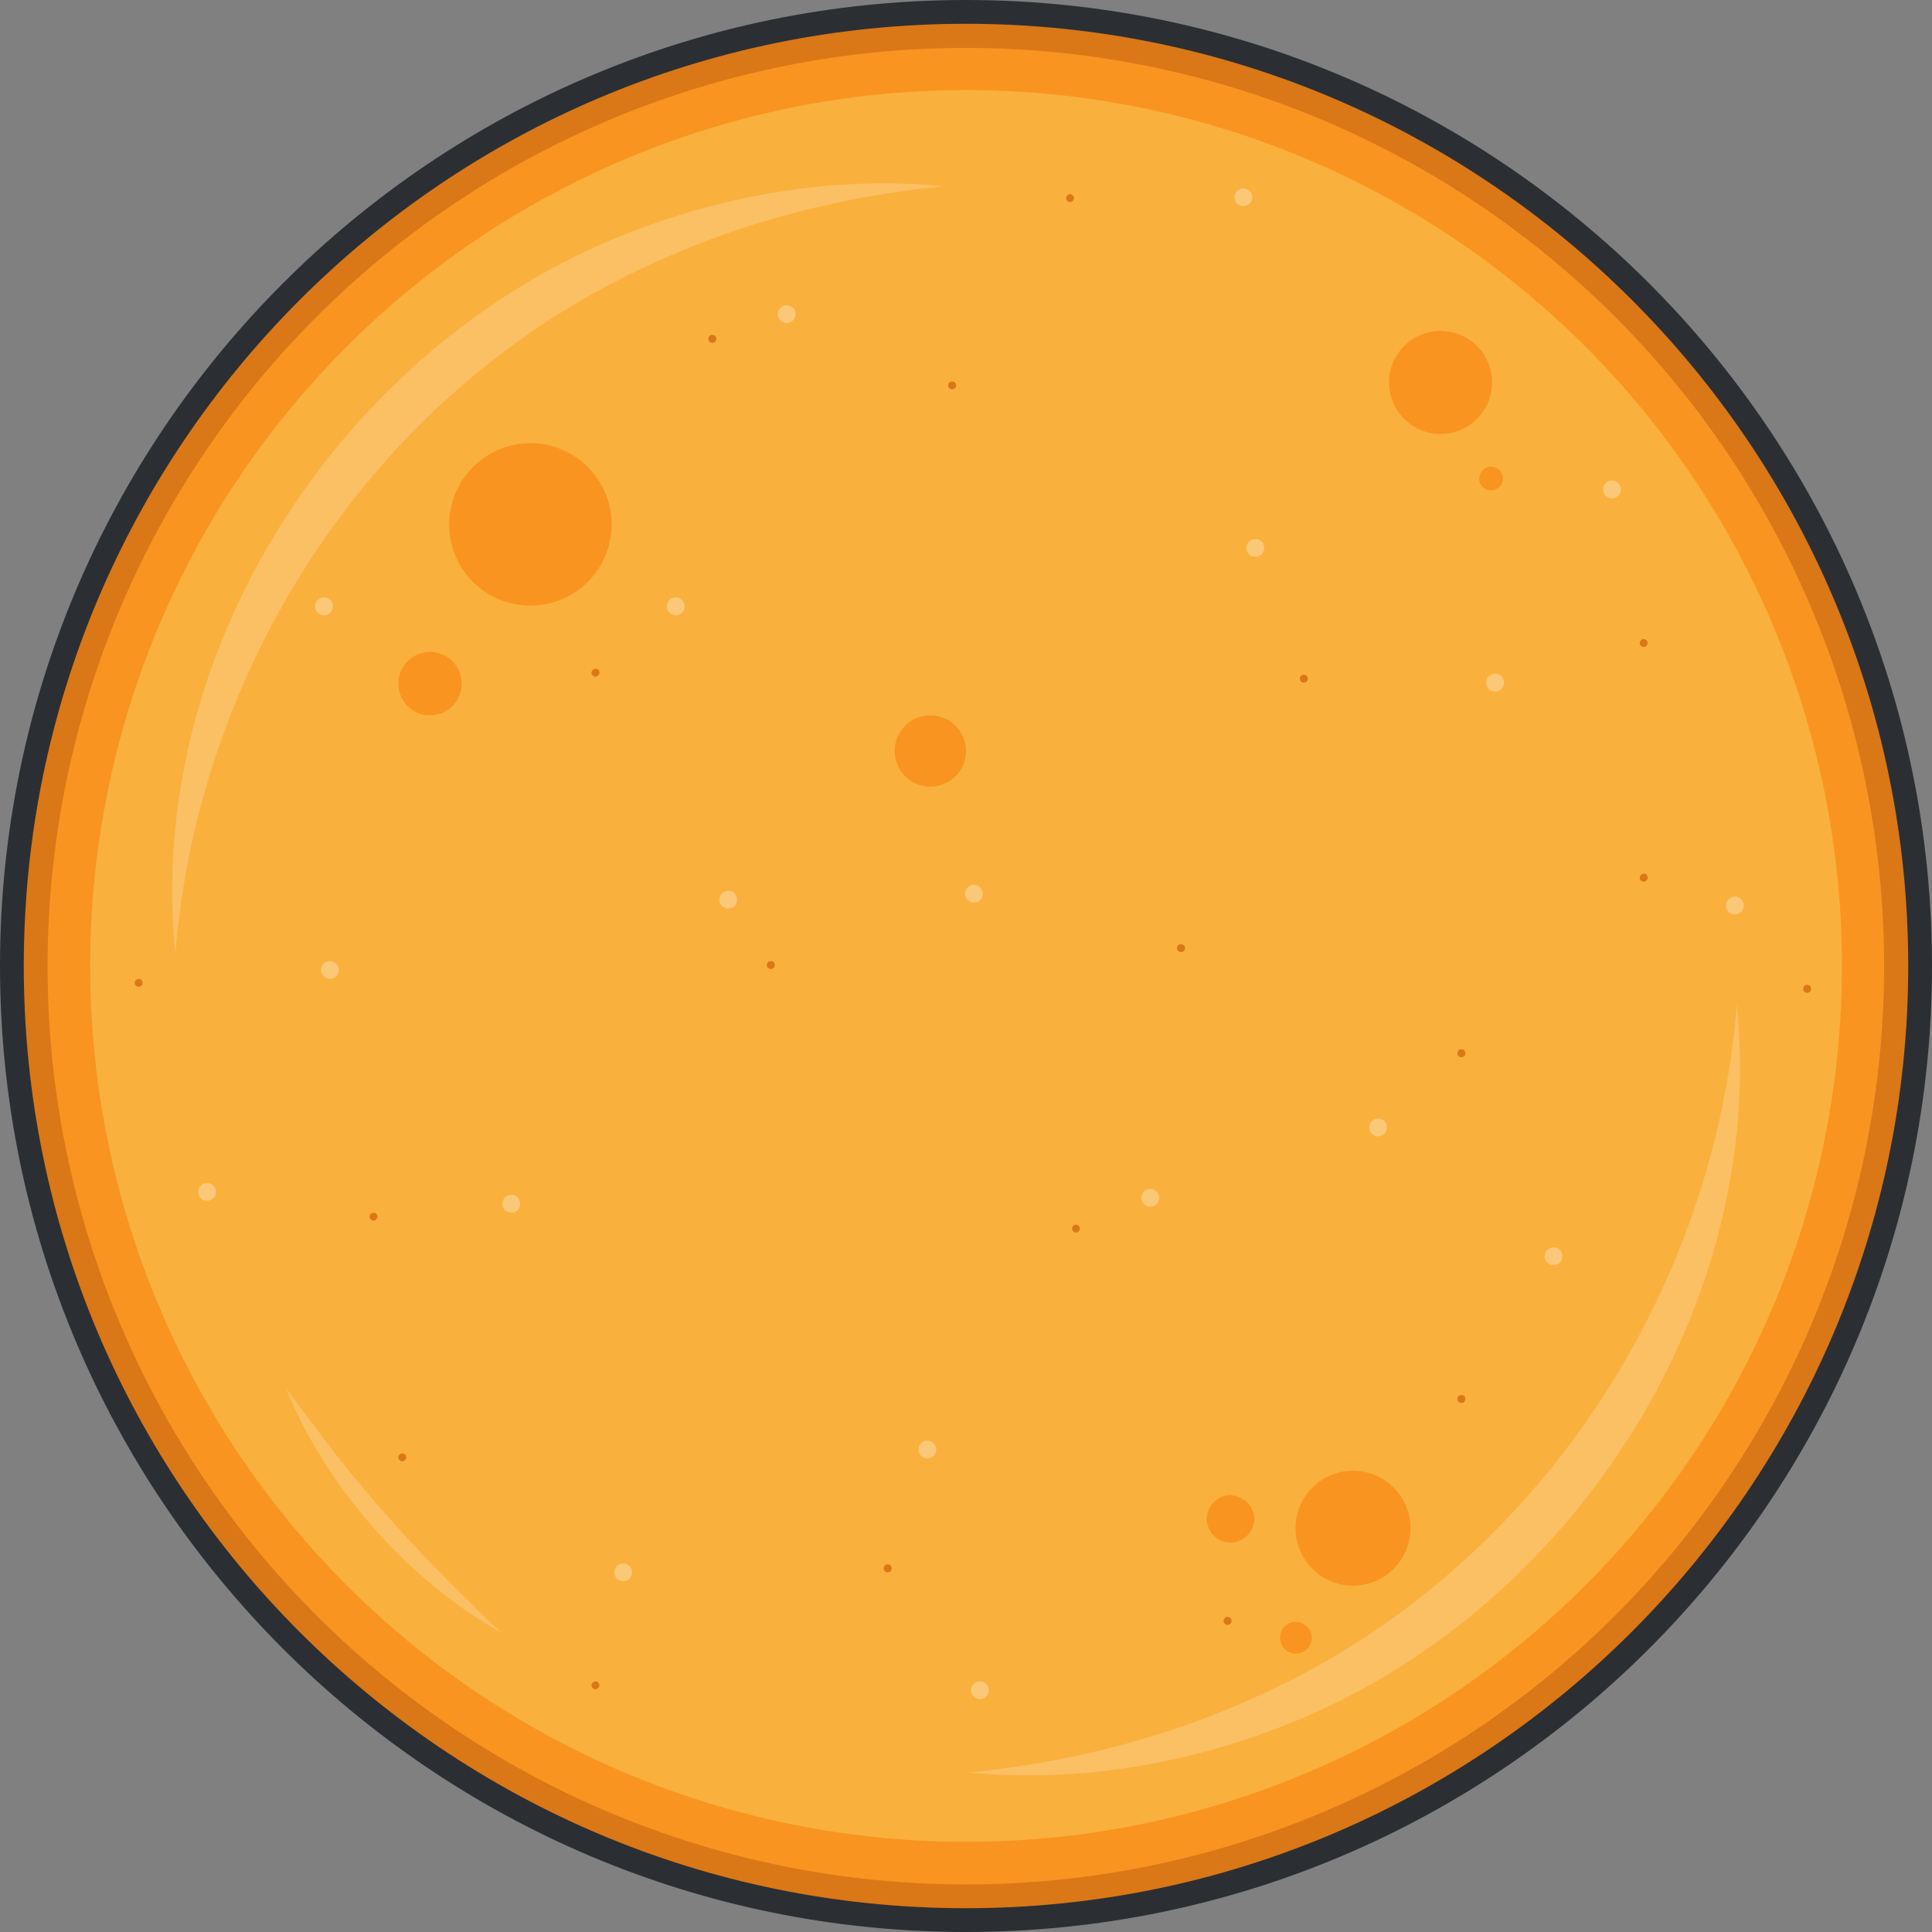 <?xml version="1.0" encoding="utf-8"?>
<!-- Generator: Adobe Illustrator 26.5.0, SVG Export Plug-In . SVG Version: 6.00 Build 0)  -->
<svg version="1.1" id="레이어_1" xmlns="http://www.w3.org/2000/svg" xmlns:xlink="http://www.w3.org/1999/xlink" x="0px"
	 y="0px" viewBox="0 0 195 195" style="enable-background:new 0 0 195 195;" xml:space="preserve">
<rect x="0" y="0" width="195" height="195" fill="#808080" stroke="none"/>
<g>
	<g>
		<g>
			<g>
				
					<ellipse transform="matrix(0.707 -0.707 0.707 0.707 -40.386 97.5)" style="fill:#DA7717;" cx="97.5" cy="97.5" rx="96.3" ry="96.3"/>
				<path style="fill:#2B2F33;" d="M97.5,2.4c52.5,0,95.1,42.7,95.1,95.1s-42.7,95.1-95.1,95.1C45,192.6,2.4,150,2.4,97.5
					S45,2.4,97.5,2.4 M97.5,0C43.7,0,0,43.7,0,97.5S43.7,195,97.5,195c53.8,0,97.5-43.7,97.5-97.5S151.3,0,97.5,0L97.5,0z"/>
			</g>
		</g>
		
			<ellipse transform="matrix(4.072016e-02 -0.999 0.999 4.072016e-02 -3.889 190.949)" style="fill:#F99421;" cx="97.5" cy="97.5" rx="92.7" ry="92.7"/>
		
			<ellipse transform="matrix(4.604131e-02 -0.999 0.999 4.604131e-02 -4.386 190.408)" style="fill:#FAB03D;" cx="97.5" cy="97.5" rx="88.4" ry="88.4"/>
		<path style="opacity:0.2;fill:#FFFFFF;" d="M17.7,96.3C14.5,65,35.4,33.7,64.8,23c9.7-3.6,20.2-5.2,30.4-4.2
			c-10.1,1-19.9,3.5-28.9,7.6C38.6,38.7,20.1,66.3,17.7,96.3L17.7,96.3z"/>
		<path style="opacity:0.2;fill:#FFFFFF;" d="M50.6,164.8c-9.4-5.3-17.7-14.7-21.7-24.6c1.7,2.2,3.3,4.4,5,6.6
			C38.9,153.2,44.6,159.1,50.6,164.8L50.6,164.8z"/>
		<path style="opacity:0.2;fill:#FFFFFF;" d="M175.3,101.4c3.2,31.3-17.7,62.6-47.1,73.3c-9.7,3.6-20.2,5.2-30.4,4.2
			c10.1-1,19.9-3.5,28.9-7.6C154.3,159,172.9,131.4,175.3,101.4L175.3,101.4z"/>
		
			<ellipse transform="matrix(0.171 -0.985 0.985 0.171 -7.721 96.583)" style="fill:#F99421;" cx="53.5" cy="52.9" rx="8.2" ry="8.2"/>
		<circle style="fill:#F99421;" cx="145.4" cy="38.6" r="5.2"/>
		<circle style="fill:#F99421;" cx="43.4" cy="69" r="3.2"/>
		
			<ellipse transform="matrix(0.184 -0.983 0.983 0.184 -40.347 260.11)" style="fill:#F99421;" cx="136.6" cy="154.4" rx="5.8" ry="5.8"/>
		<path style="fill:#F99421;" d="M132.4,165.3c0,0.9-0.7,1.6-1.6,1.6c-0.9,0-1.6-0.7-1.6-1.6s0.7-1.6,1.6-1.6
			C131.6,163.7,132.4,164.4,132.4,165.3z"/>
		<path style="fill:#F99421;" d="M126.6,153.3c0,1.3-1.1,2.4-2.4,2.4c-1.3,0-2.4-1.1-2.4-2.4c0-1.3,1.1-2.4,2.4-2.4
			C125.5,151,126.6,152,126.6,153.3z"/>
		<circle style="fill:#F99421;" cx="150.5" cy="48.3" r="1.2"/>
		<circle style="fill:#F99421;" cx="93.9" cy="75.8" r="3.6"/>
	</g>
	<path style="opacity:0.3;fill:#FFFFFF;" d="M80.3,31.7c0,0.5-0.4,0.9-0.9,0.9c-0.5,0-0.9-0.4-0.9-0.9c0-0.5,0.4-0.9,0.9-0.9
		C79.9,30.8,80.3,31.2,80.3,31.7z"/>
	<path style="opacity:0.3;fill:#FFFFFF;" d="M127.6,55.3c0,0.5-0.4,0.9-0.9,0.9s-0.9-0.4-0.9-0.9s0.4-0.9,0.9-0.9
		S127.6,54.8,127.6,55.3z"/>
	<circle style="opacity:0.3;fill:#FFFFFF;" cx="125.5" cy="19.9" r="0.9"/>
	<path style="opacity:0.3;fill:#FFFFFF;" d="M69.1,61.2c0,0.5-0.4,0.9-0.9,0.9c-0.5,0-0.9-0.4-0.9-0.9c0-0.5,0.4-0.9,0.9-0.9
		C68.7,60.3,69.1,60.7,69.1,61.2z"/>
	<circle style="opacity:0.3;fill:#FFFFFF;" cx="32.7" cy="61.2" r="0.9"/>
	<circle style="opacity:0.3;fill:#FFFFFF;" cx="98.3" cy="90.2" r="0.9"/>
	<path style="opacity:0.3;fill:#FFFFFF;" d="M117,120.9c0,0.5-0.4,0.9-0.9,0.9c-0.5,0-0.9-0.4-0.9-0.9c0-0.5,0.4-0.9,0.9-0.9
		C116.6,120,117,120.4,117,120.9z"/>
	<path style="opacity:0.3;fill:#FFFFFF;" d="M74.4,90.8c0,0.5-0.4,0.9-0.9,0.9c-0.5,0-0.9-0.4-0.9-0.9s0.4-0.9,0.9-0.9
		C74,89.9,74.4,90.3,74.4,90.8z"/>
	<circle style="opacity:0.3;fill:#FFFFFF;" cx="162.7" cy="49.4" r="0.9"/>
	<path style="opacity:0.3;fill:#FFFFFF;" d="M151.8,68.9c0,0.5-0.4,0.9-0.9,0.9c-0.5,0-0.9-0.4-0.9-0.9c0-0.5,0.4-0.9,0.9-0.9
		C151.4,68,151.8,68.4,151.8,68.9z"/>
	<path style="opacity:0.3;fill:#FFFFFF;" d="M176,91.4c0,0.5-0.4,0.9-0.9,0.9s-0.9-0.4-0.9-0.9c0-0.5,0.4-0.9,0.9-0.9
		S176,90.9,176,91.4z"/>
	<path style="opacity:0.3;fill:#FFFFFF;" d="M140,113.8c0,0.5-0.4,0.9-0.9,0.9c-0.5,0-0.9-0.4-0.9-0.9c0-0.5,0.4-0.9,0.9-0.9
		C139.6,112.9,140,113.3,140,113.8z"/>
	<path style="opacity:0.3;fill:#FFFFFF;" d="M157.7,126.8c0,0.5-0.4,0.9-0.9,0.9c-0.5,0-0.9-0.4-0.9-0.9c0-0.5,0.4-0.9,0.9-0.9
		C157.3,125.9,157.7,126.3,157.7,126.8z"/>
	<path style="opacity:0.3;fill:#FFFFFF;" d="M94.5,146.3c0,0.5-0.4,0.9-0.9,0.9c-0.5,0-0.9-0.4-0.9-0.9c0-0.5,0.4-0.9,0.9-0.9
		C94.1,145.4,94.5,145.8,94.5,146.3z"/>
	<path style="opacity:0.3;fill:#FFFFFF;" d="M63.8,158.7c0,0.5-0.4,0.9-0.9,0.9c-0.5,0-0.9-0.4-0.9-0.9c0-0.5,0.4-0.9,0.9-0.9
		C63.4,157.8,63.8,158.2,63.8,158.7z"/>
	<path style="opacity:0.3;fill:#FFFFFF;" d="M99.8,170.6c0,0.5-0.4,0.9-0.9,0.9c-0.5,0-0.9-0.4-0.9-0.9c0-0.5,0.4-0.9,0.9-0.9
		C99.4,169.7,99.8,170.1,99.8,170.6z"/>
	<path style="opacity:0.3;fill:#FFFFFF;" d="M52.5,121.5c0,0.5-0.4,0.9-0.9,0.9c-0.5,0-0.9-0.4-0.9-0.9c0-0.5,0.4-0.9,0.9-0.9
		C52.1,120.6,52.5,121,52.5,121.5z"/>
	<circle style="opacity:0.3;fill:#FFFFFF;" cx="33.3" cy="97.9" r="0.9"/>
	<circle style="opacity:0.3;fill:#FFFFFF;" cx="20.9" cy="120.3" r="0.9"/>
	<circle style="fill:#DA7717;" cx="96.1" cy="38.9" r="0.4"/>
	<circle style="fill:#DA7717;" cx="131.6" cy="68.5" r="0.4"/>
	<path style="fill:#DA7717;" d="M108.4,20c0,0.2-0.2,0.4-0.4,0.4c-0.2,0-0.4-0.2-0.4-0.4c0-0.2,0.2-0.4,0.4-0.4
		C108.2,19.6,108.4,19.8,108.4,20z"/>
	<path style="fill:#DA7717;" d="M60.5,67.9c0,0.2-0.2,0.4-0.4,0.4s-0.4-0.2-0.4-0.4c0-0.2,0.2-0.4,0.4-0.4S60.5,67.6,60.5,67.9z"/>
	<circle style="fill:#DA7717;" cx="77.8" cy="97.4" r="0.4"/>
	<circle style="fill:#DA7717;" cx="119.2" cy="95.7" r="0.4"/>
	<path style="fill:#DA7717;" d="M166.3,64.9c0,0.2-0.2,0.4-0.4,0.4c-0.2,0-0.4-0.2-0.4-0.4c0-0.2,0.2-0.4,0.4-0.4
		C166.1,64.5,166.3,64.7,166.3,64.9z"/>
	<path style="fill:#DA7717;" d="M166.3,88.6c0,0.2-0.2,0.4-0.4,0.4c-0.2,0-0.4-0.2-0.4-0.4c0-0.2,0.2-0.4,0.4-0.4
		C166.1,88.1,166.3,88.3,166.3,88.6z"/>
	<circle style="fill:#DA7717;" cx="147.5" cy="106.3" r="0.4"/>
	<path style="fill:#DA7717;" d="M109,124c0,0.2-0.2,0.4-0.4,0.4c-0.2,0-0.4-0.2-0.4-0.4c0-0.2,0.2-0.4,0.4-0.4
		C108.8,123.6,109,123.8,109,124z"/>
	<path style="fill:#DA7717;" d="M38.1,122.8c0,0.2-0.2,0.4-0.4,0.4c-0.2,0-0.4-0.2-0.4-0.4c0-0.2,0.2-0.4,0.4-0.4
		C37.9,122.4,38.1,122.6,38.1,122.8z"/>
	<path style="fill:#DA7717;" d="M14.4,99.2c0,0.2-0.2,0.4-0.4,0.4c-0.2,0-0.4-0.2-0.4-0.4c0-0.2,0.2-0.4,0.4-0.4
		C14.2,98.8,14.4,99,14.4,99.2z"/>
	<circle style="fill:#DA7717;" cx="71.9" cy="34.2" r="0.4"/>
	<circle style="fill:#DA7717;" cx="89.6" cy="158.3" r="0.4"/>
	<path style="fill:#DA7717;" d="M60.5,170.1c0,0.2-0.2,0.4-0.4,0.4s-0.4-0.2-0.4-0.4c0-0.2,0.2-0.4,0.4-0.4S60.5,169.9,60.5,170.1z"
		/>
	<circle style="fill:#DA7717;" cx="123.9" cy="163.6" r="0.4"/>
	<circle style="fill:#DA7717;" cx="147.5" cy="141.2" r="0.4"/>
	<circle style="fill:#DA7717;" cx="182.4" cy="99.8" r="0.4"/>
	<path style="fill:#DA7717;" d="M41,147.1c0,0.2-0.2,0.4-0.4,0.4s-0.4-0.2-0.4-0.4c0-0.2,0.2-0.4,0.4-0.4S41,146.8,41,147.1z"/>
</g>
</svg>
